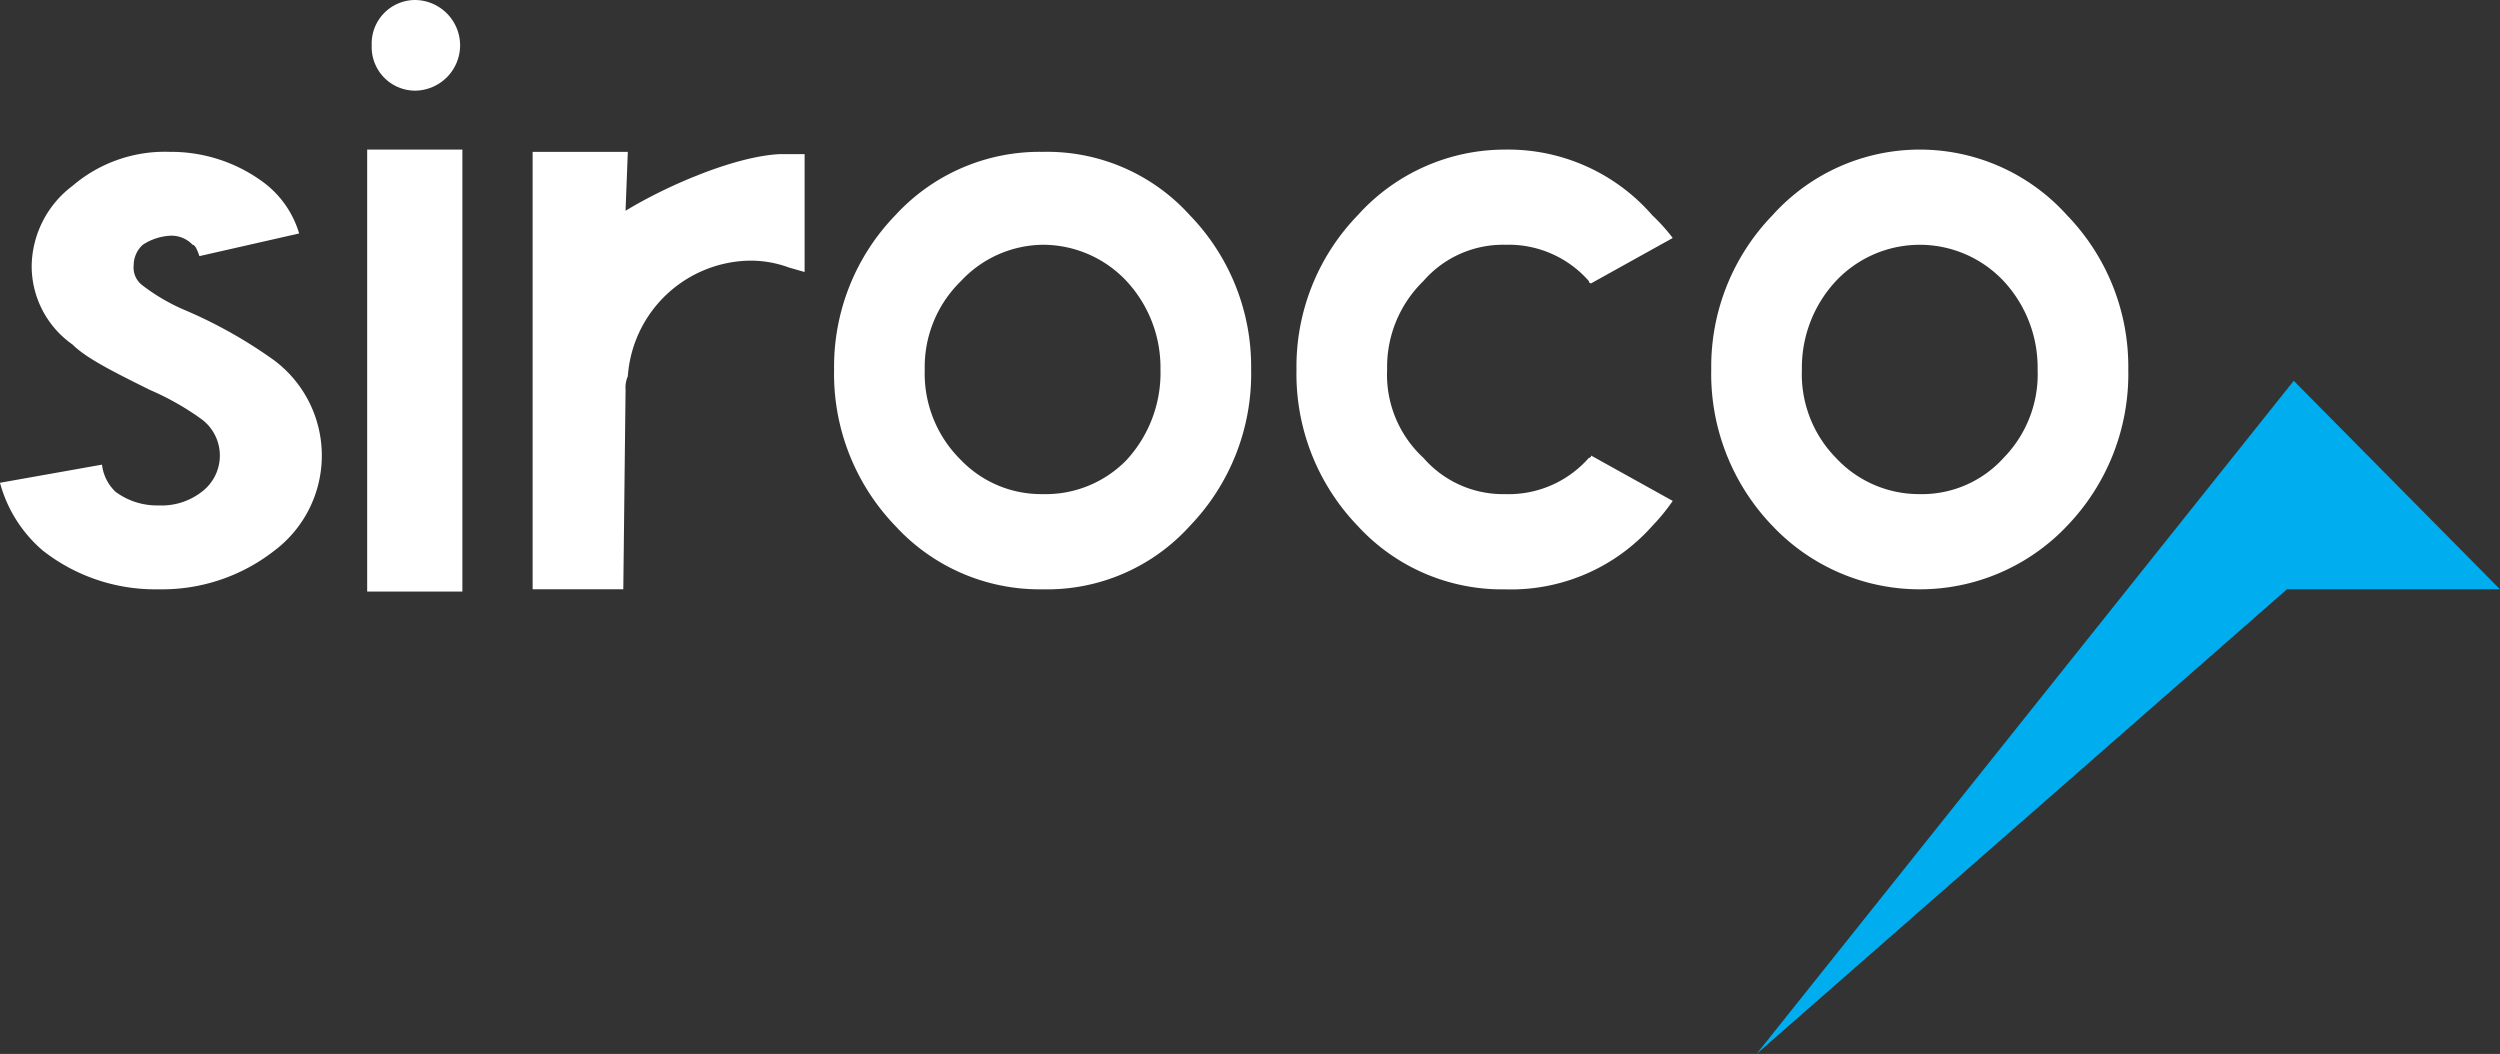 <svg xmlns="http://www.w3.org/2000/svg" width="189.764" height="80" viewBox="0 0 189.764 80"><rect x="0" y="0" width="189.764" height="80" fill="#333333" stroke="none"/><g id="Grupo_29952" data-name="Grupo 29952" transform="translate(-1311 -259)"><g id="Grupo_28485" data-name="Grupo 28485" transform="translate(0 -4)"><path id="Caminho_1" data-name="Caminho 1" d="M8.774,33.846a5.294,5.294,0,0,0,3.269,1.032,4.96,4.96,0,0,0,3.269-1.032,3.441,3.441,0,0,0,0-5.505A20.561,20.561,0,0,0,11.355,26.1C8.6,24.728,6.538,23.7,5.505,22.664a7.271,7.271,0,0,1-3.1-6.022,7.745,7.745,0,0,1,3.1-6.022A10.77,10.77,0,0,1,12.9,8.04a11.779,11.779,0,0,1,7.226,2.409,7.507,7.507,0,0,1,2.581,3.785l-7.57,1.72c-.172-.516-.344-.86-.516-.86a2.209,2.209,0,0,0-1.72-.688,4.215,4.215,0,0,0-2.065.688,2.1,2.1,0,0,0-.688,1.548,1.677,1.677,0,0,0,.688,1.548,14.72,14.72,0,0,0,3.269,1.892,35.41,35.41,0,0,1,6.71,3.785,9.032,9.032,0,0,1,0,14.452,13.824,13.824,0,0,1-8.774,2.925A13.824,13.824,0,0,1,3.269,38.32,10.264,10.264,0,0,1,0,33.158l7.742-1.376a3.367,3.367,0,0,0,1.032,2.065" transform="translate(1311 266.487)" fill="#fff"></path><path id="Caminho_2" data-name="Caminho 2" d="M71.171,12.857A14.6,14.6,0,0,0,59.988,8.04a14.858,14.858,0,0,0-11.183,4.817,16.518,16.518,0,0,0-4.645,11.7,16.633,16.633,0,0,0,4.645,11.871,14.858,14.858,0,0,0,11.183,4.817,14.6,14.6,0,0,0,11.183-4.817,16.633,16.633,0,0,0,4.645-11.871,16.518,16.518,0,0,0-4.645-11.7M59.988,34.018a8.447,8.447,0,0,1-6.194-2.581,9.207,9.207,0,0,1-2.753-6.882,9.09,9.09,0,0,1,2.753-6.71,8.616,8.616,0,0,1,6.194-2.753,8.707,8.707,0,0,1,6.366,2.753,9.645,9.645,0,0,1,2.581,6.71,9.768,9.768,0,0,1-2.581,6.882,8.559,8.559,0,0,1-6.366,2.581" transform="translate(1330.152 266.487)" fill="#fff"></path><path id="Caminho_3" data-name="Caminho 3" d="M117.611,12.909a15.027,15.027,0,0,0-22.366,0,16.518,16.518,0,0,0-4.645,11.7,16.633,16.633,0,0,0,4.645,11.871,15.389,15.389,0,0,0,22.366,0,16.633,16.633,0,0,0,4.645-11.871,16.518,16.518,0,0,0-4.645-11.7M106.428,34.071a8.614,8.614,0,0,1-6.366-2.753,9.077,9.077,0,0,1-2.581-6.71,9.645,9.645,0,0,1,2.581-6.71,8.737,8.737,0,0,1,12.731,0,9.645,9.645,0,0,1,2.581,6.71,9.077,9.077,0,0,1-2.581,6.71,8.352,8.352,0,0,1-6.366,2.753" transform="translate(1350.293 266.435)" fill="#fff"></path><path id="Caminho_4" data-name="Caminho 4" d="M133.774,20.16h0L93,71.257l.516-.516L93,71.257l40.258-35.269H149.43Z" transform="translate(1351.334 271.743)" fill="#00adee"></path><rect id="Ret&#xE2;ngulo_2" data-name="Ret&#xE2;ngulo 2" width="7.226" height="33.548" transform="translate(1338.871 274.354)" fill="#fff"></rect><path id="Caminho_5" data-name="Caminho 5" d="M26.39,3.441a3.451,3.451,0,0,1-3.441,3.441A3.308,3.308,0,0,1,19.68,3.441,3.308,3.308,0,0,1,22.949,0,3.451,3.451,0,0,1,26.39,3.441" transform="translate(1319.535 263)" fill="#fff"></path><path id="Caminho_6" data-name="Caminho 6" d="M90.834,31.318a8.1,8.1,0,0,1-6.366,2.753,8,8,0,0,1-6.194-2.753,8.58,8.58,0,0,1-2.753-6.71,9.09,9.09,0,0,1,2.753-6.71,8,8,0,0,1,6.194-2.753A8.1,8.1,0,0,1,90.834,17.9a.168.168,0,0,0,.172.172L97.2,14.63a13.969,13.969,0,0,0-1.548-1.72A14.5,14.5,0,0,0,84.468,7.92a15.029,15.029,0,0,0-11.183,4.989,16.518,16.518,0,0,0-4.645,11.7,16.633,16.633,0,0,0,4.645,11.871A14.858,14.858,0,0,0,84.468,41.3a14.349,14.349,0,0,0,11.183-4.817A14.976,14.976,0,0,0,97.2,34.587l-6.194-3.441a.168.168,0,0,1-.172.172" transform="translate(1340.77 266.435)" fill="#fff"></path><path id="Caminho_7" data-name="Caminho 7" d="M35.254,26.1a2.182,2.182,0,0,1,.172-1.032A9.439,9.439,0,0,1,44.544,16.3a8.334,8.334,0,0,1,3.1.516l1.2.344V8.212H46.953c-3.441.172-8.6,2.409-11.7,4.3l.172-4.473H28.2v33.2h6.882Z" transform="translate(1323.23 266.487)" fill="#fff"></path></g></g></svg>